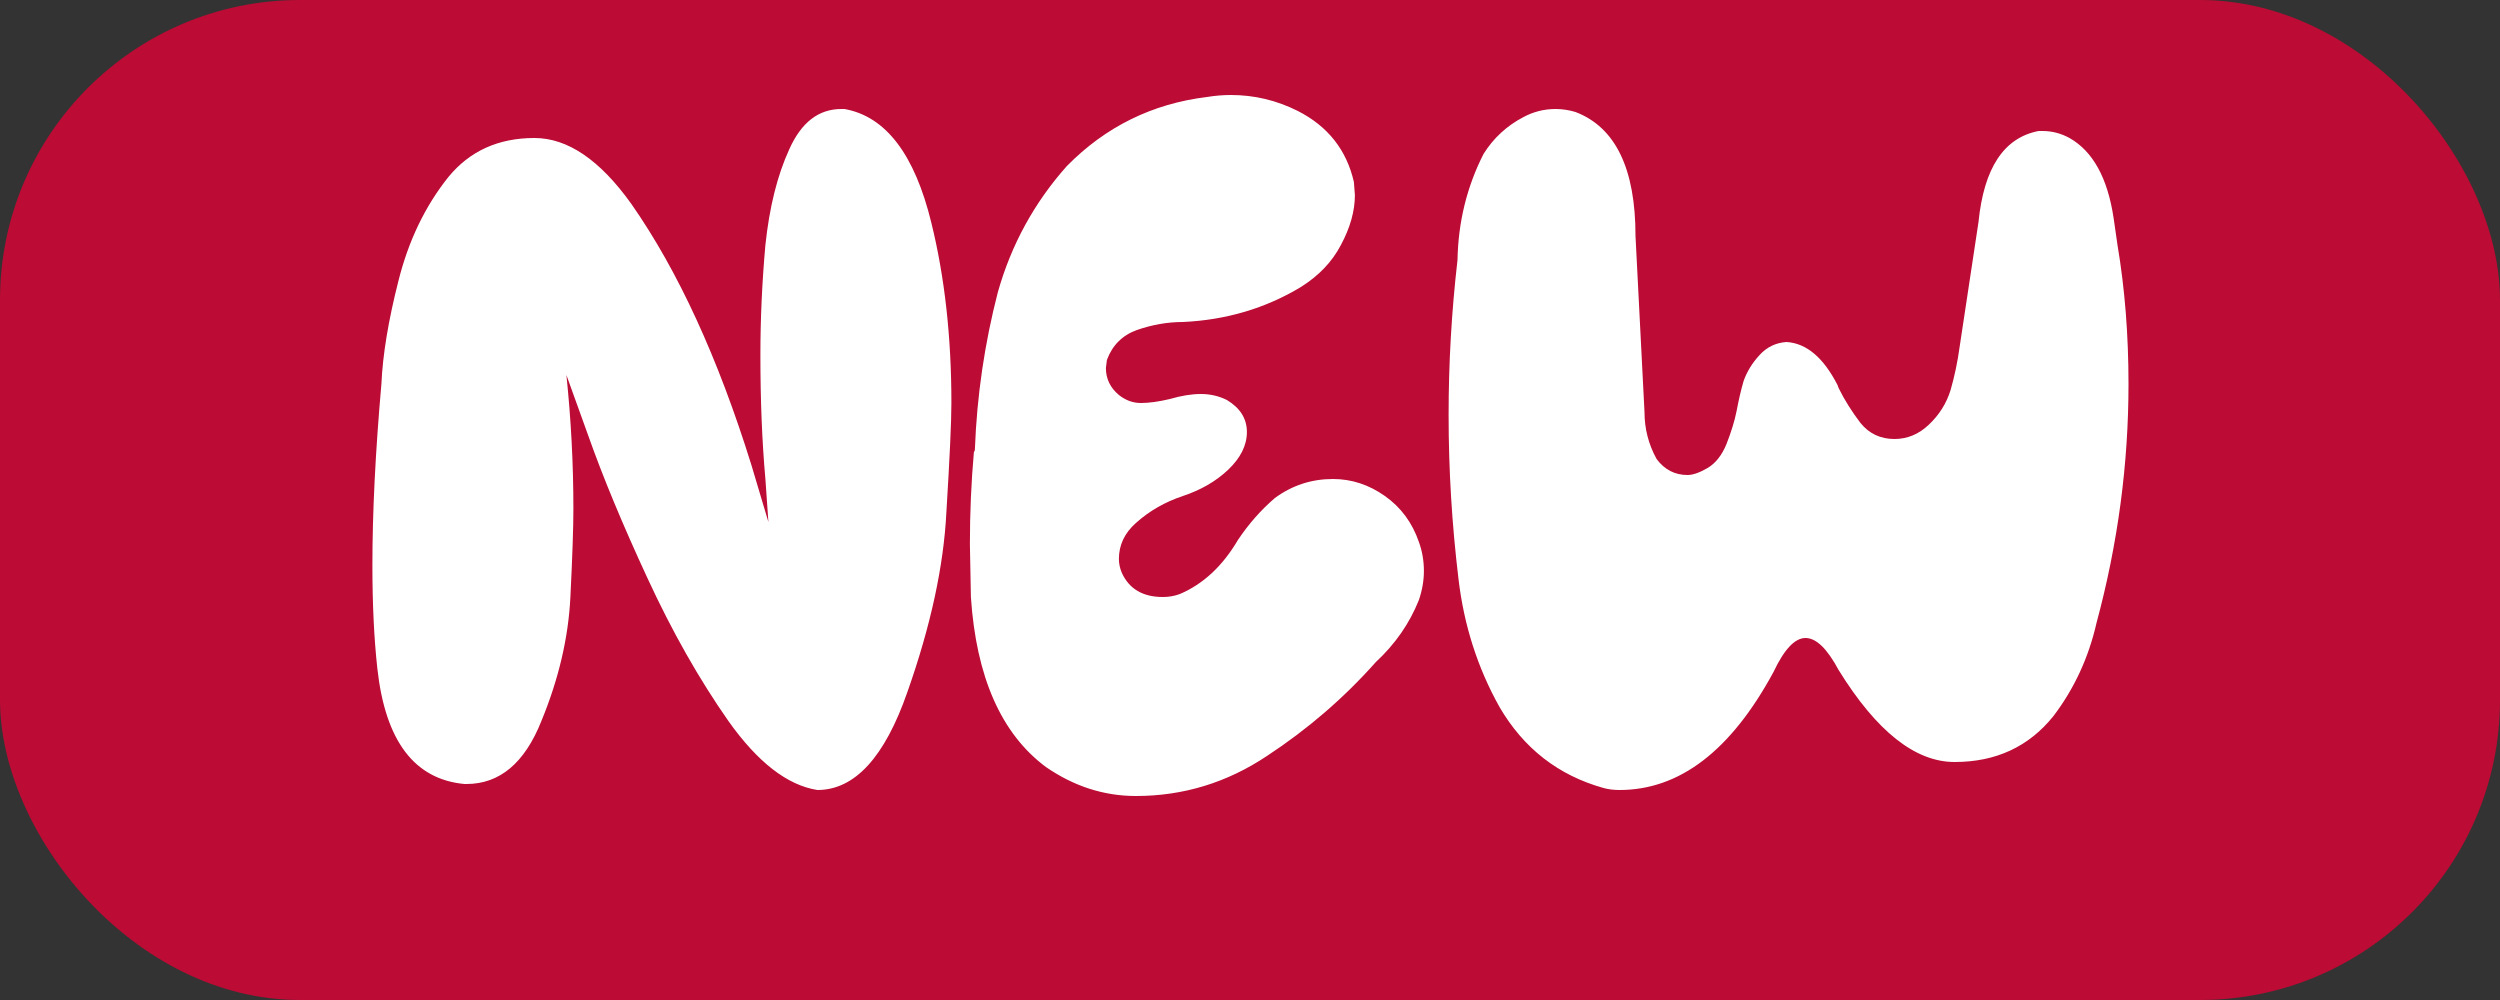<svg width="25" height="10" viewBox="0 0 25 10" fill="none" xmlns="http://www.w3.org/2000/svg">
<rect x="0" y="0" width="25" height="10" fill="#333333" stroke="none"/>
<rect width="25" height="10" rx="3" fill="#E00034" fill-opacity="0.79"/>
<path d="M8.174 7.9C7.874 7.853 7.577 7.623 7.284 7.21C6.99 6.79 6.72 6.313 6.474 5.78C6.227 5.247 6.03 4.773 5.884 4.36L5.664 3.75C5.71 4.19 5.734 4.637 5.734 5.09C5.734 5.27 5.724 5.563 5.704 5.97C5.684 6.377 5.587 6.79 5.414 7.21C5.247 7.63 4.997 7.84 4.664 7.84H4.644C4.144 7.793 3.854 7.41 3.774 6.69C3.74 6.383 3.724 6.037 3.724 5.65C3.724 5.123 3.754 4.52 3.814 3.84C3.827 3.547 3.884 3.203 3.984 2.81C4.084 2.41 4.25 2.063 4.484 1.77C4.697 1.51 4.984 1.38 5.344 1.38C5.677 1.38 6 1.6 6.314 2.04C6.78 2.707 7.18 3.577 7.514 4.65L7.684 5.22L7.654 4.79C7.62 4.41 7.604 3.997 7.604 3.55C7.604 3.197 7.62 2.83 7.654 2.45C7.694 2.07 7.774 1.75 7.894 1.49C8.014 1.223 8.187 1.09 8.414 1.09H8.444C8.857 1.163 9.147 1.543 9.314 2.23C9.447 2.77 9.514 3.37 9.514 4.03C9.514 4.217 9.497 4.58 9.464 5.12C9.437 5.66 9.307 6.26 9.074 6.92C8.847 7.573 8.547 7.9 8.174 7.9ZM11.359 7.96C11.039 7.96 10.739 7.863 10.459 7.67C10.012 7.337 9.762 6.77 9.709 5.97L9.699 5.44C9.699 5.133 9.712 4.827 9.739 4.52C9.746 4.513 9.749 4.503 9.749 4.49C9.769 3.957 9.846 3.433 9.979 2.92C10.113 2.447 10.342 2.027 10.669 1.66C11.056 1.267 11.523 1.037 12.069 0.97C12.149 0.957 12.229 0.95 12.309 0.95C12.543 0.95 12.766 1.003 12.979 1.11C13.279 1.263 13.466 1.5 13.539 1.82L13.549 1.95C13.549 2.11 13.502 2.277 13.409 2.45C13.322 2.617 13.189 2.757 13.009 2.87C12.656 3.083 12.262 3.2 11.829 3.22C11.676 3.22 11.523 3.247 11.369 3.3C11.223 3.353 11.123 3.453 11.069 3.6L11.059 3.68C11.059 3.787 11.102 3.877 11.189 3.95C11.256 4.003 11.329 4.03 11.409 4.03C11.489 4.03 11.586 4.017 11.699 3.99C11.812 3.957 11.916 3.94 12.009 3.94C12.102 3.94 12.189 3.96 12.269 4C12.402 4.08 12.469 4.187 12.469 4.32C12.469 4.453 12.406 4.58 12.279 4.7C12.159 4.813 12.009 4.9 11.829 4.96C11.649 5.02 11.492 5.11 11.359 5.23C11.246 5.33 11.189 5.45 11.189 5.59C11.189 5.637 11.199 5.683 11.219 5.73C11.293 5.89 11.429 5.97 11.629 5.97C11.689 5.97 11.746 5.96 11.799 5.94C12.033 5.84 12.226 5.66 12.379 5.4C12.486 5.24 12.609 5.1 12.749 4.98C12.922 4.853 13.116 4.79 13.329 4.79C13.516 4.79 13.689 4.847 13.849 4.96C14.009 5.073 14.123 5.227 14.189 5.42C14.223 5.513 14.239 5.61 14.239 5.71C14.239 5.803 14.223 5.9 14.189 6C14.096 6.233 13.953 6.44 13.759 6.62C13.439 6.98 13.076 7.293 12.669 7.56C12.269 7.827 11.832 7.96 11.359 7.96ZM16.195 7.9C16.136 7.9 16.082 7.893 16.035 7.88C15.582 7.753 15.236 7.483 14.995 7.07C14.775 6.677 14.639 6.25 14.585 5.79C14.519 5.243 14.486 4.697 14.486 4.15C14.486 3.637 14.515 3.12 14.575 2.6C14.582 2.22 14.669 1.867 14.835 1.54C14.935 1.38 15.069 1.257 15.236 1.17C15.335 1.117 15.442 1.09 15.556 1.09C15.622 1.09 15.689 1.1 15.755 1.12C16.155 1.273 16.355 1.687 16.355 2.36L16.445 4.12C16.445 4.287 16.485 4.443 16.566 4.59C16.645 4.697 16.749 4.75 16.875 4.75C16.929 4.75 16.995 4.727 17.076 4.68C17.155 4.633 17.219 4.553 17.265 4.44C17.312 4.32 17.346 4.21 17.366 4.11C17.386 4.003 17.409 3.903 17.436 3.81C17.469 3.717 17.522 3.63 17.596 3.55C17.669 3.47 17.759 3.427 17.866 3.42C18.066 3.433 18.235 3.577 18.375 3.85L18.386 3.88C18.445 4 18.519 4.117 18.605 4.23C18.692 4.337 18.805 4.39 18.945 4.39C19.072 4.39 19.186 4.343 19.285 4.25C19.392 4.15 19.465 4.033 19.506 3.9C19.546 3.76 19.576 3.617 19.596 3.47L19.785 2.22C19.839 1.68 20.039 1.377 20.386 1.31H20.425C20.519 1.31 20.609 1.333 20.695 1.38C20.929 1.513 21.076 1.78 21.136 2.18L21.175 2.45C21.249 2.89 21.285 3.353 21.285 3.84C21.285 4.64 21.179 5.437 20.965 6.23C20.886 6.577 20.742 6.887 20.535 7.16C20.289 7.467 19.959 7.62 19.546 7.62C19.152 7.62 18.765 7.313 18.386 6.7C18.272 6.487 18.162 6.38 18.055 6.38C17.949 6.38 17.842 6.493 17.735 6.72C17.309 7.507 16.796 7.9 16.195 7.9Z" fill="white"/>
</svg>
